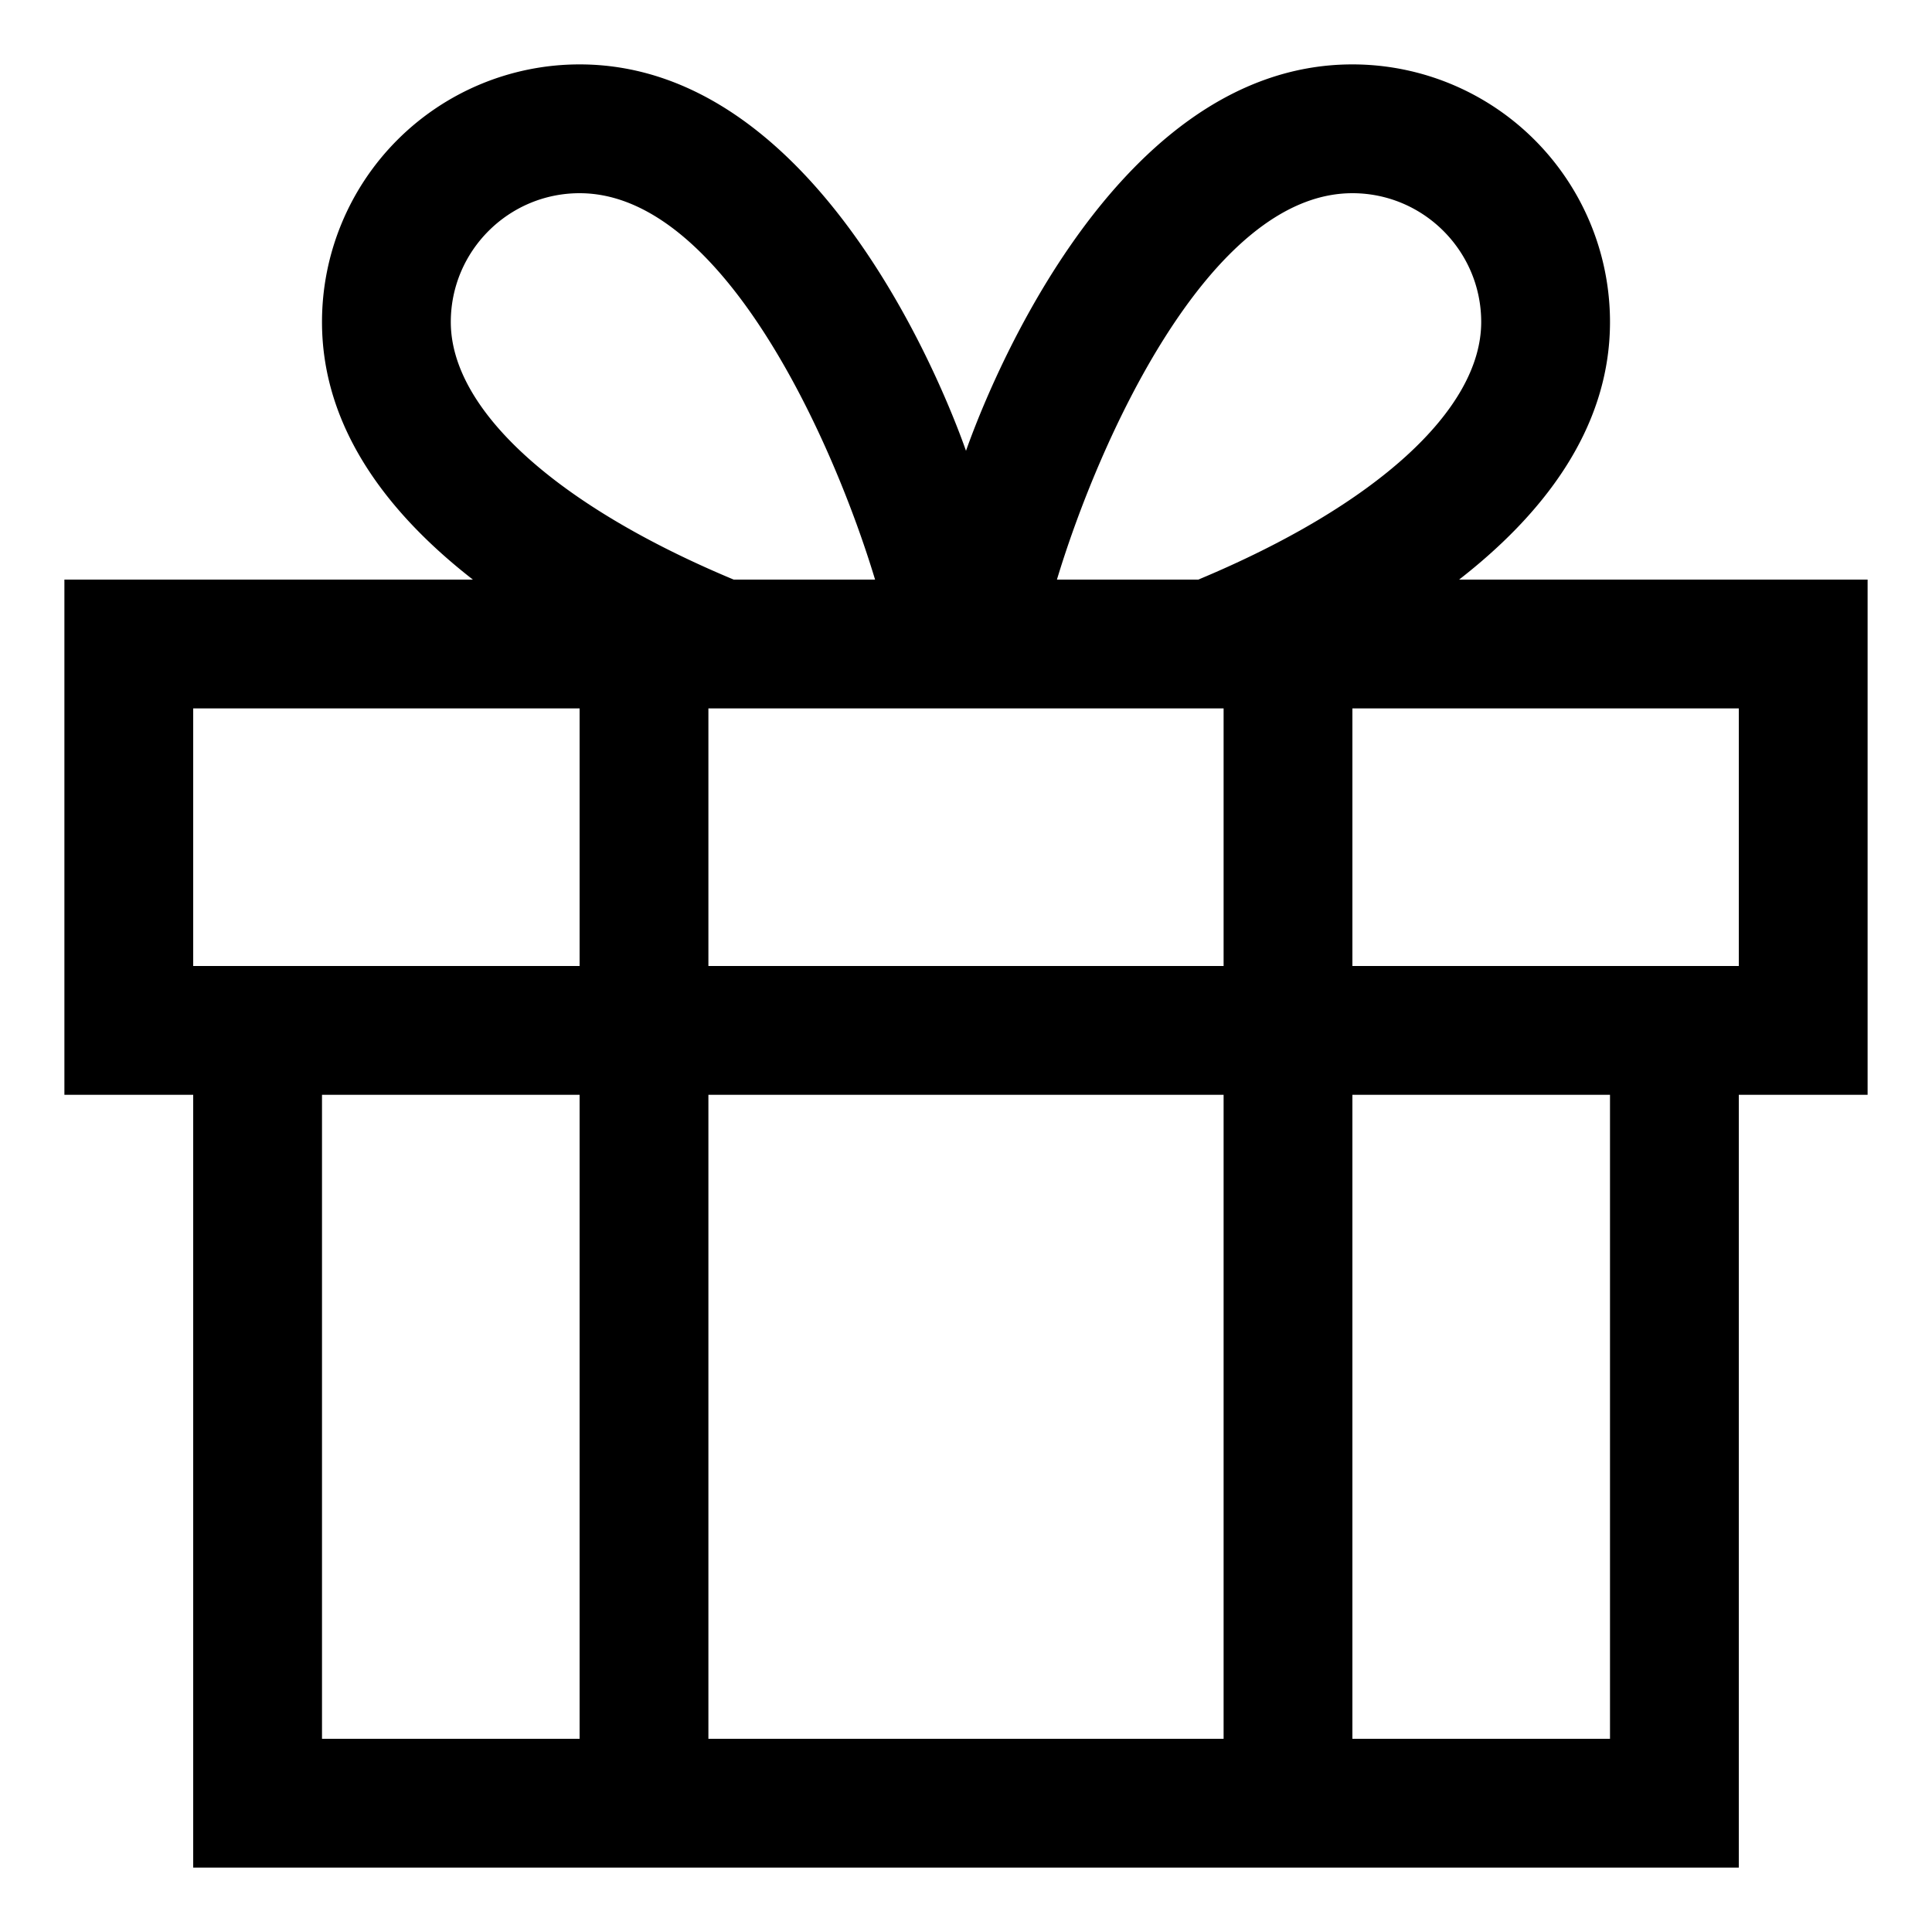 <svg xmlns="http://www.w3.org/2000/svg" width="30" height="30" viewBox="0 0 30 30"><path d="M29 9h-6.343C23.911 8.024 25 6.696 25 5a4 4 0 0 0-4-4c-3.859 0-5.828 5.516-6 6-.172-.484-2.141-6-6-6a4 4 0 0 0-4 4c0 1.696 1.089 3.024 2.343 4H1v8h2v12h24V17h2V9zm-10 6h-8v-4h8v4zm0 2v10h-8V17h8zm2-14c1.103 0 2 .897 2 2 0 1.362-1.637 2.85-4.393 4h-2.195c.635-2.109 2.354-6 4.588-6zM7 5c0-1.103.897-2 2-2 2.234 0 3.953 3.891 4.588 6h-2.195C8.637 7.85 7 6.362 7 5zm-4 6h6v4H3v-4zm2 6h4v10H5V17zm20 10h-4V17h4v10zm2-12h-6v-4h6v4z"/></svg>